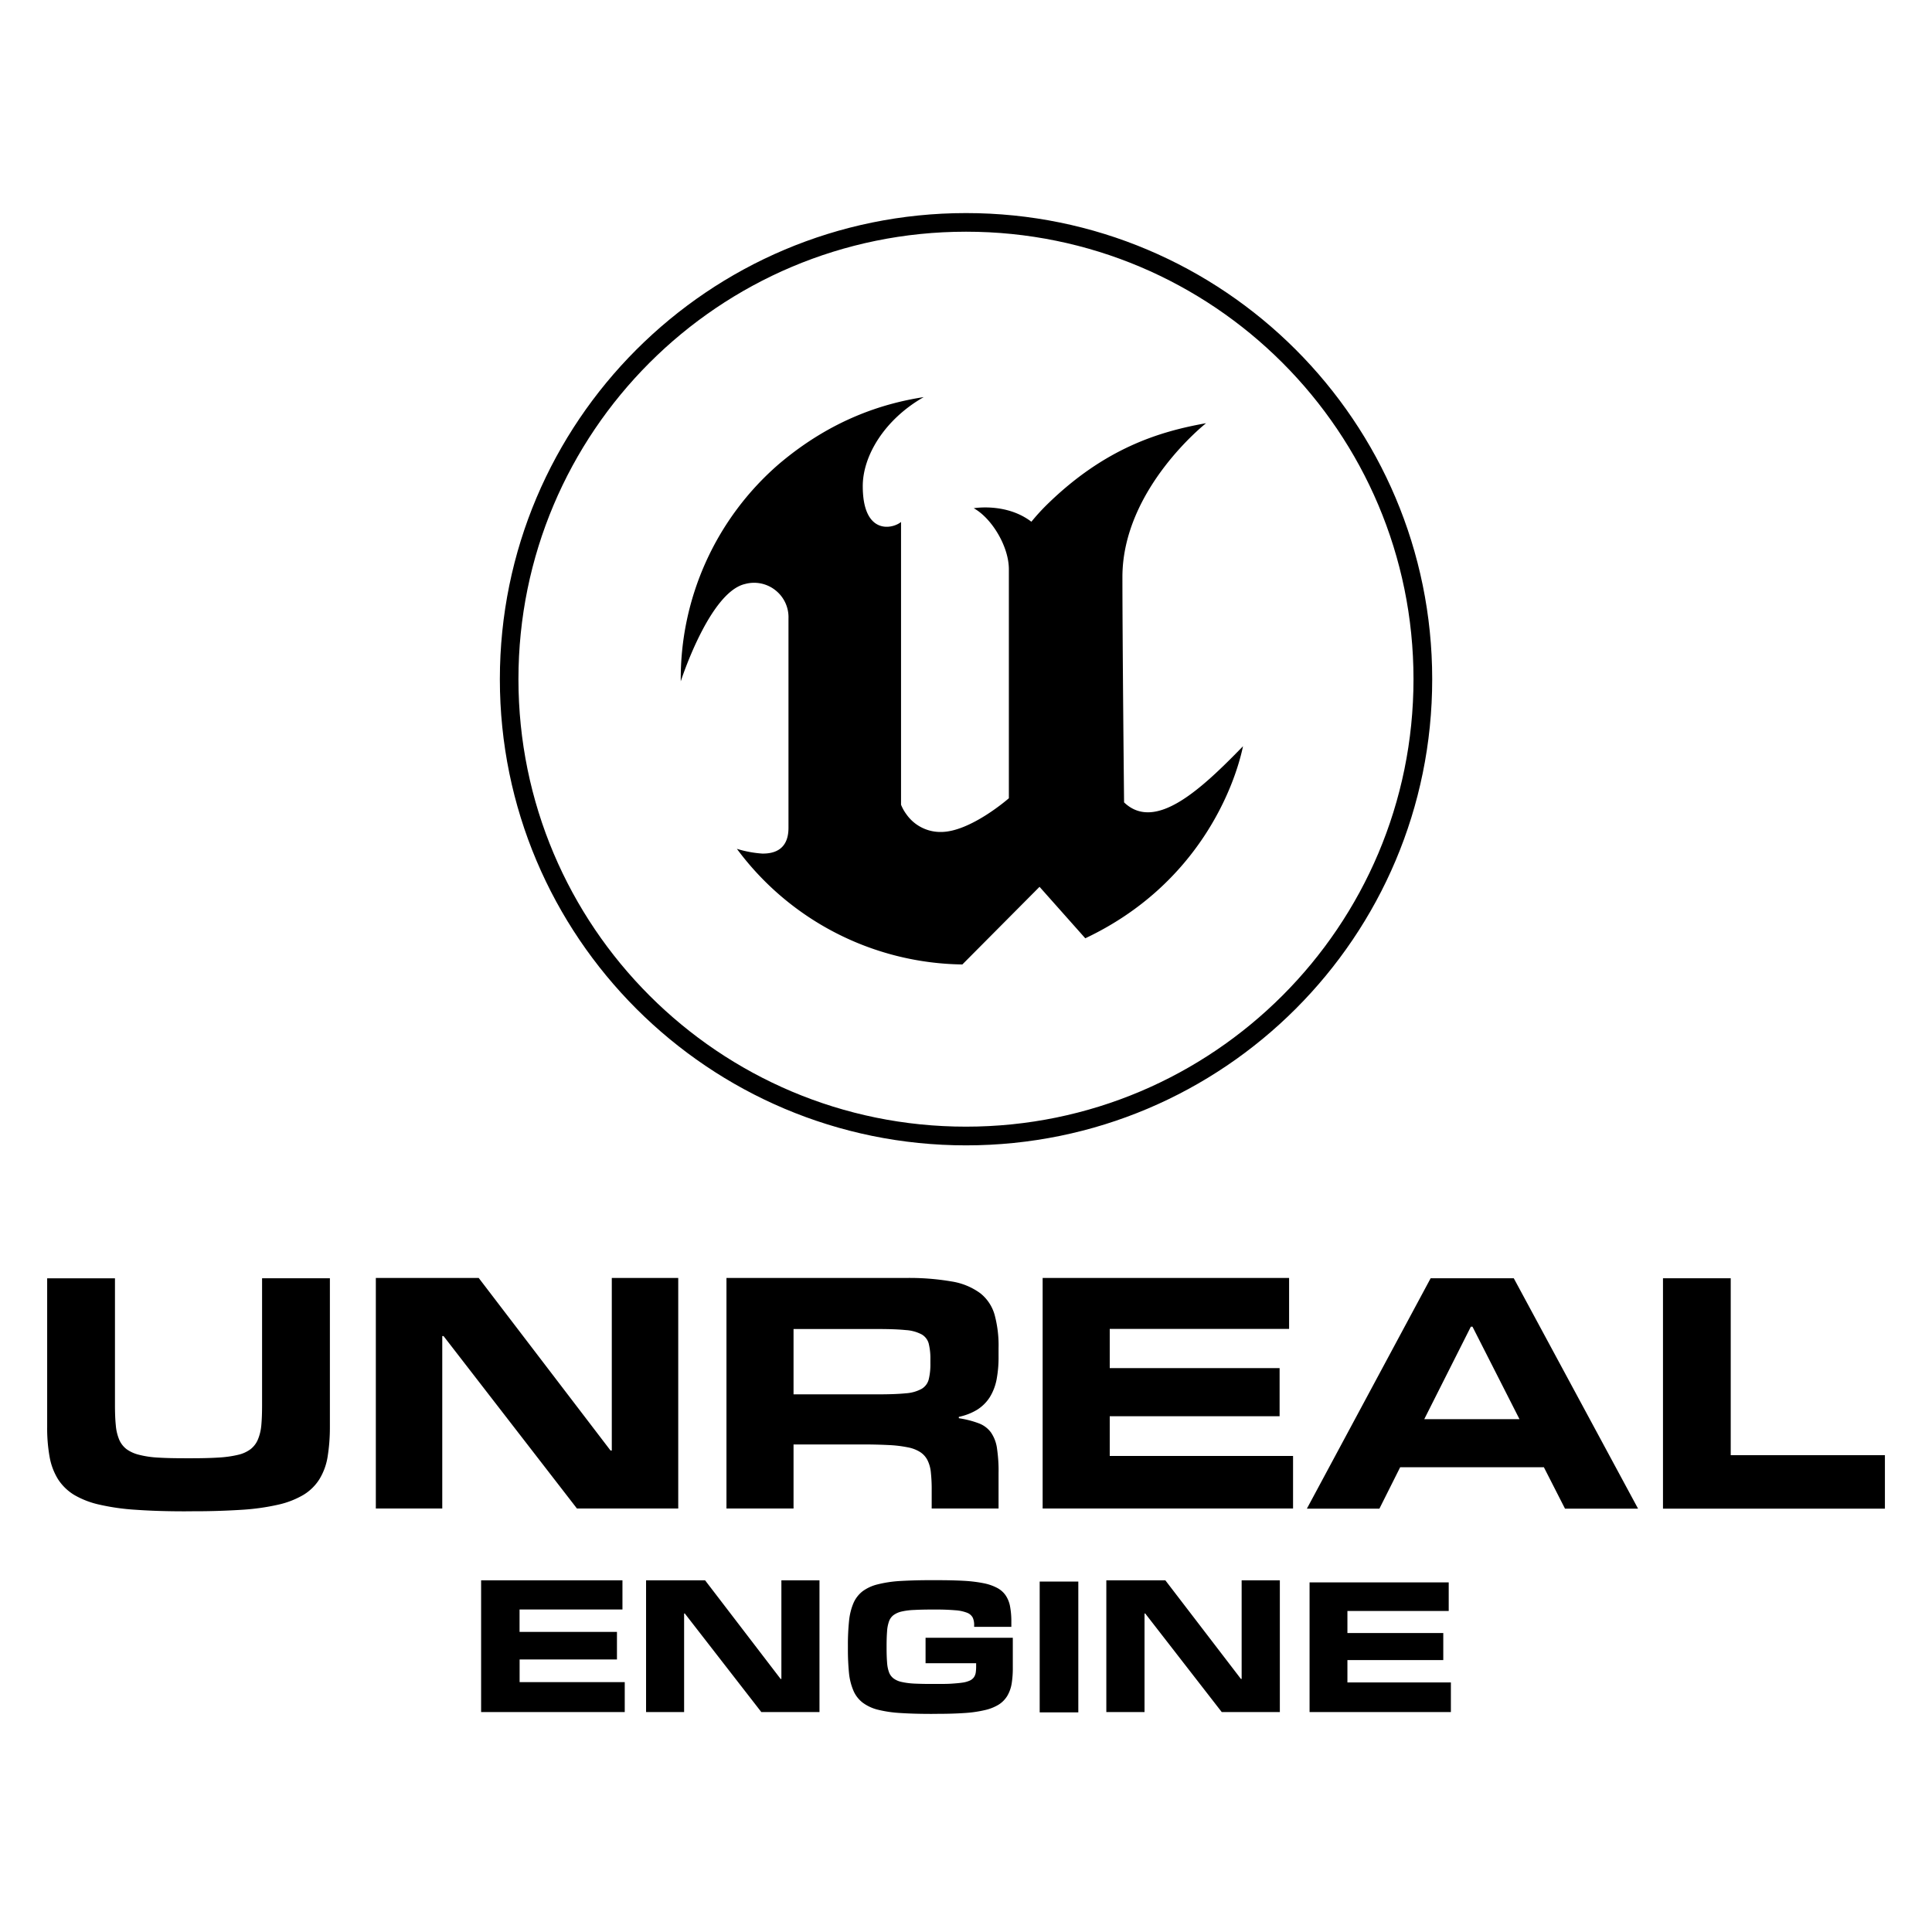 <svg width="128" height="128" viewBox="0 0 128 103" xmlns="http://www.w3.org/2000/svg"><g fill-rule="evenodd"><path d="M41.391 100.93h-9.516V92.2h9.364v1.933h-6.817v1.485h6.453v1.824h-6.449v1.504h6.965v1.988zM96.125 100.93h-9.363v-8.594h9.219v1.895H89.27v1.46h6.351v1.794H89.27v1.48h6.855zM54.289 100.93h-3.848l-5.07-6.531h-.047v6.531h-2.52V92.2h3.91l5.005 6.535h.05V92.2h2.524v8.73zM84.793 100.93h-3.848l-5.07-6.531h-.047v6.531h-2.531V92.2h3.91l5.008 6.535h.047V92.2h2.531zM61.727 101.05c-.809 0-1.5-.02-2.082-.059a8.084 8.084 0 0 1-1.5-.222c-.36-.09-.7-.25-.996-.469a1.993 1.993 0 0 1-.602-.777 3.996 3.996 0 0 1-.297-1.16 15.873 15.873 0 0 1-.074-1.614v-.258c-.004-.543.024-1.082.078-1.625.04-.398.137-.793.293-1.164.133-.304.34-.57.602-.777a2.81 2.81 0 0 1 1-.457 8.003 8.003 0 0 1 1.492-.223 35.248 35.248 0 0 1 2.082-.054h.379c.672 0 1.262.015 1.766.042.437.024.87.075 1.3.16.317.06.618.165.903.313.226.121.422.293.566.508.145.223.242.473.285.734.059.332.086.668.082 1.004v.332H64.54v-.105a1.16 1.16 0 0 0-.09-.5.702.702 0 0 0-.364-.324 2.633 2.633 0 0 0-.757-.168 15.348 15.348 0 0 0-1.29-.051h-.214c-.485 0-.895.008-1.239.027-.289.008-.574.043-.855.106a1.461 1.461 0 0 0-.54.242.899.899 0 0 0-.296.422 2.405 2.405 0 0 0-.125.664c-.02.261-.031.578-.031.945v.156c0 .36.011.668.031.926.012.223.05.442.125.652.055.165.16.309.297.418.16.118.348.2.539.239.281.062.566.097.855.11.344.015.754.026 1.239.023h.215c.394 0 .734 0 1.019-.02s.523-.04.719-.07c.16-.02.316-.067.465-.13.109-.046.199-.12.273-.21a.766.766 0 0 0 .125-.297c.02-.133.031-.27.031-.402v-.243h-3.351v-1.687h5.78v1.941c.005.368-.019.739-.077 1.102-.047.289-.149.57-.297.82-.145.23-.336.426-.57.57-.282.169-.59.29-.914.36a7.958 7.958 0 0 1-1.325.191c-.515.035-1.113.055-1.8.055zM71.441 100.95h-2.559v-8.668h2.559zM12.258 87.629c-1.238 0-2.32-.035-3.254-.102a14.845 14.845 0 0 1-2.414-.34 5.787 5.787 0 0 1-1.68-.648 3.348 3.348 0 0 1-1.062-1.031 4.195 4.195 0 0 1-.559-1.473 10.701 10.701 0 0 1-.164-1.996v-9.848h4.492v8.391c0 .52.016.965.055 1.34.023.324.098.64.219.945.105.25.27.469.484.637.25.18.535.308.836.379.418.105.848.168 1.277.187.508.032 1.11.043 1.813.043h.379c.703 0 1.305-.015 1.812-.047.43-.023.86-.082 1.278-.18.304-.066.586-.195.836-.378.21-.168.378-.387.48-.637.125-.3.2-.621.227-.945.035-.38.05-.824.05-1.328v-8.41h4.493v9.847c.003.668-.047 1.332-.153 1.992a4.085 4.085 0 0 1-.543 1.477 3.231 3.231 0 0 1-1.05 1.031 5.771 5.771 0 0 1-1.676.653c-.797.18-1.61.292-2.426.34a49.94 49.94 0 0 1-3.285.097zM44.938 87.441h-6.715l-8.836-11.422h-.086v11.422H24.9V72.168h6.816l8.731 11.43h.086v-11.43h4.402v15.266zM58.168 79.879c.777 0 1.39-.023 1.852-.07a2.523 2.523 0 0 0 1.046-.297c.231-.14.399-.363.465-.625.082-.344.118-.703.11-1.059v-.262a4.113 4.113 0 0 0-.11-1.046.994.994 0 0 0-.472-.614 2.587 2.587 0 0 0-1.051-.285c-.461-.047-1.07-.07-1.84-.07h-5.594v4.328zm7.992 7.563h-4.433v-1.239c.004-.387-.016-.77-.055-1.152a2.295 2.295 0 0 0-.227-.817 1.4 1.4 0 0 0-.488-.535 2.343 2.343 0 0 0-.828-.312 8.158 8.158 0 0 0-1.27-.149 34.078 34.078 0 0 0-1.796-.039h-4.489v4.243H48.13V72.169h11.84a16.49 16.49 0 0 1 3.07.23 4.366 4.366 0 0 1 1.895.773c.465.364.8.868.96 1.434.192.719.282 1.465.262 2.207v.54a7.89 7.89 0 0 1-.136 1.573c-.082.41-.235.805-.457 1.16-.211.325-.489.598-.813.805-.379.23-.793.39-1.226.48v.09c.449.067.89.176 1.316.336.324.118.602.325.809.602.214.313.351.672.402 1.047.078.547.117 1.098.105 1.652v2.336zM85.668 87.441h-16.59V72.168h16.328v3.375H73.523v2.598h11.254v3.187H73.523v2.633h12.145zM100.67 81.523l-3.113-6.125h-.11l-3.086 6.125zm7.856 5.93h-4.84l-1.399-2.743h-9.523l-1.375 2.743h-4.805l8.2-15.266h5.507zM124.88 87.453h-14.703V72.187h4.488V83.91h10.215v3.55zM82.352 36.941c-.531 2.566-2.898 9.156-10.449 12.723l-3.031-3.41-5.113 5.144a18.89 18.89 0 0 1-14.938-7.66 7.378 7.378 0 0 0 1.675.313c.836.015 1.743-.29 1.743-1.703V28.477a2.272 2.272 0 0 0-.86-1.868 2.27 2.27 0 0 0-2.015-.418c-2.368.54-4.262 6.45-4.262 6.45a18.8 18.8 0 0 1 6.508-14.402c3.527-2.989 6.972-4.024 9.59-4.43-2.586 1.473-4.04 3.879-4.04 5.898 0 3.239 1.953 2.856 2.536 2.375v18.734c.097.239.222.457.378.664a2.75 2.75 0 0 0 2.266 1.14c1.957 0 4.5-2.234 4.5-2.234V25.218c0-1.543-1.164-3.41-2.328-4.046 0 0 2.152-.38 3.82.894.313-.383.645-.75.996-1.098 3.875-3.808 7.532-4.886 10.578-5.43 0 0-5.543 4.356-5.543 10.192 0 4.34.11 14.93.11 14.93 2.066 1.98 5.12-.88 7.879-3.72z"/><path d="M64 1.617c-17.055 0-30.883 13.828-30.883 30.883 0 17.06 13.832 30.883 30.887 30.883 17.059 0 30.887-13.828 30.883-30.887C94.887 15.441 81.059 1.613 64 1.617zm0 60.527c-16.375.004-29.648-13.27-29.652-29.645C34.348 16.124 47.621 2.851 64 2.851c16.375-.004 29.648 13.273 29.648 29.645 0 16.375-13.273 29.648-29.648 29.648z"/></g></svg>